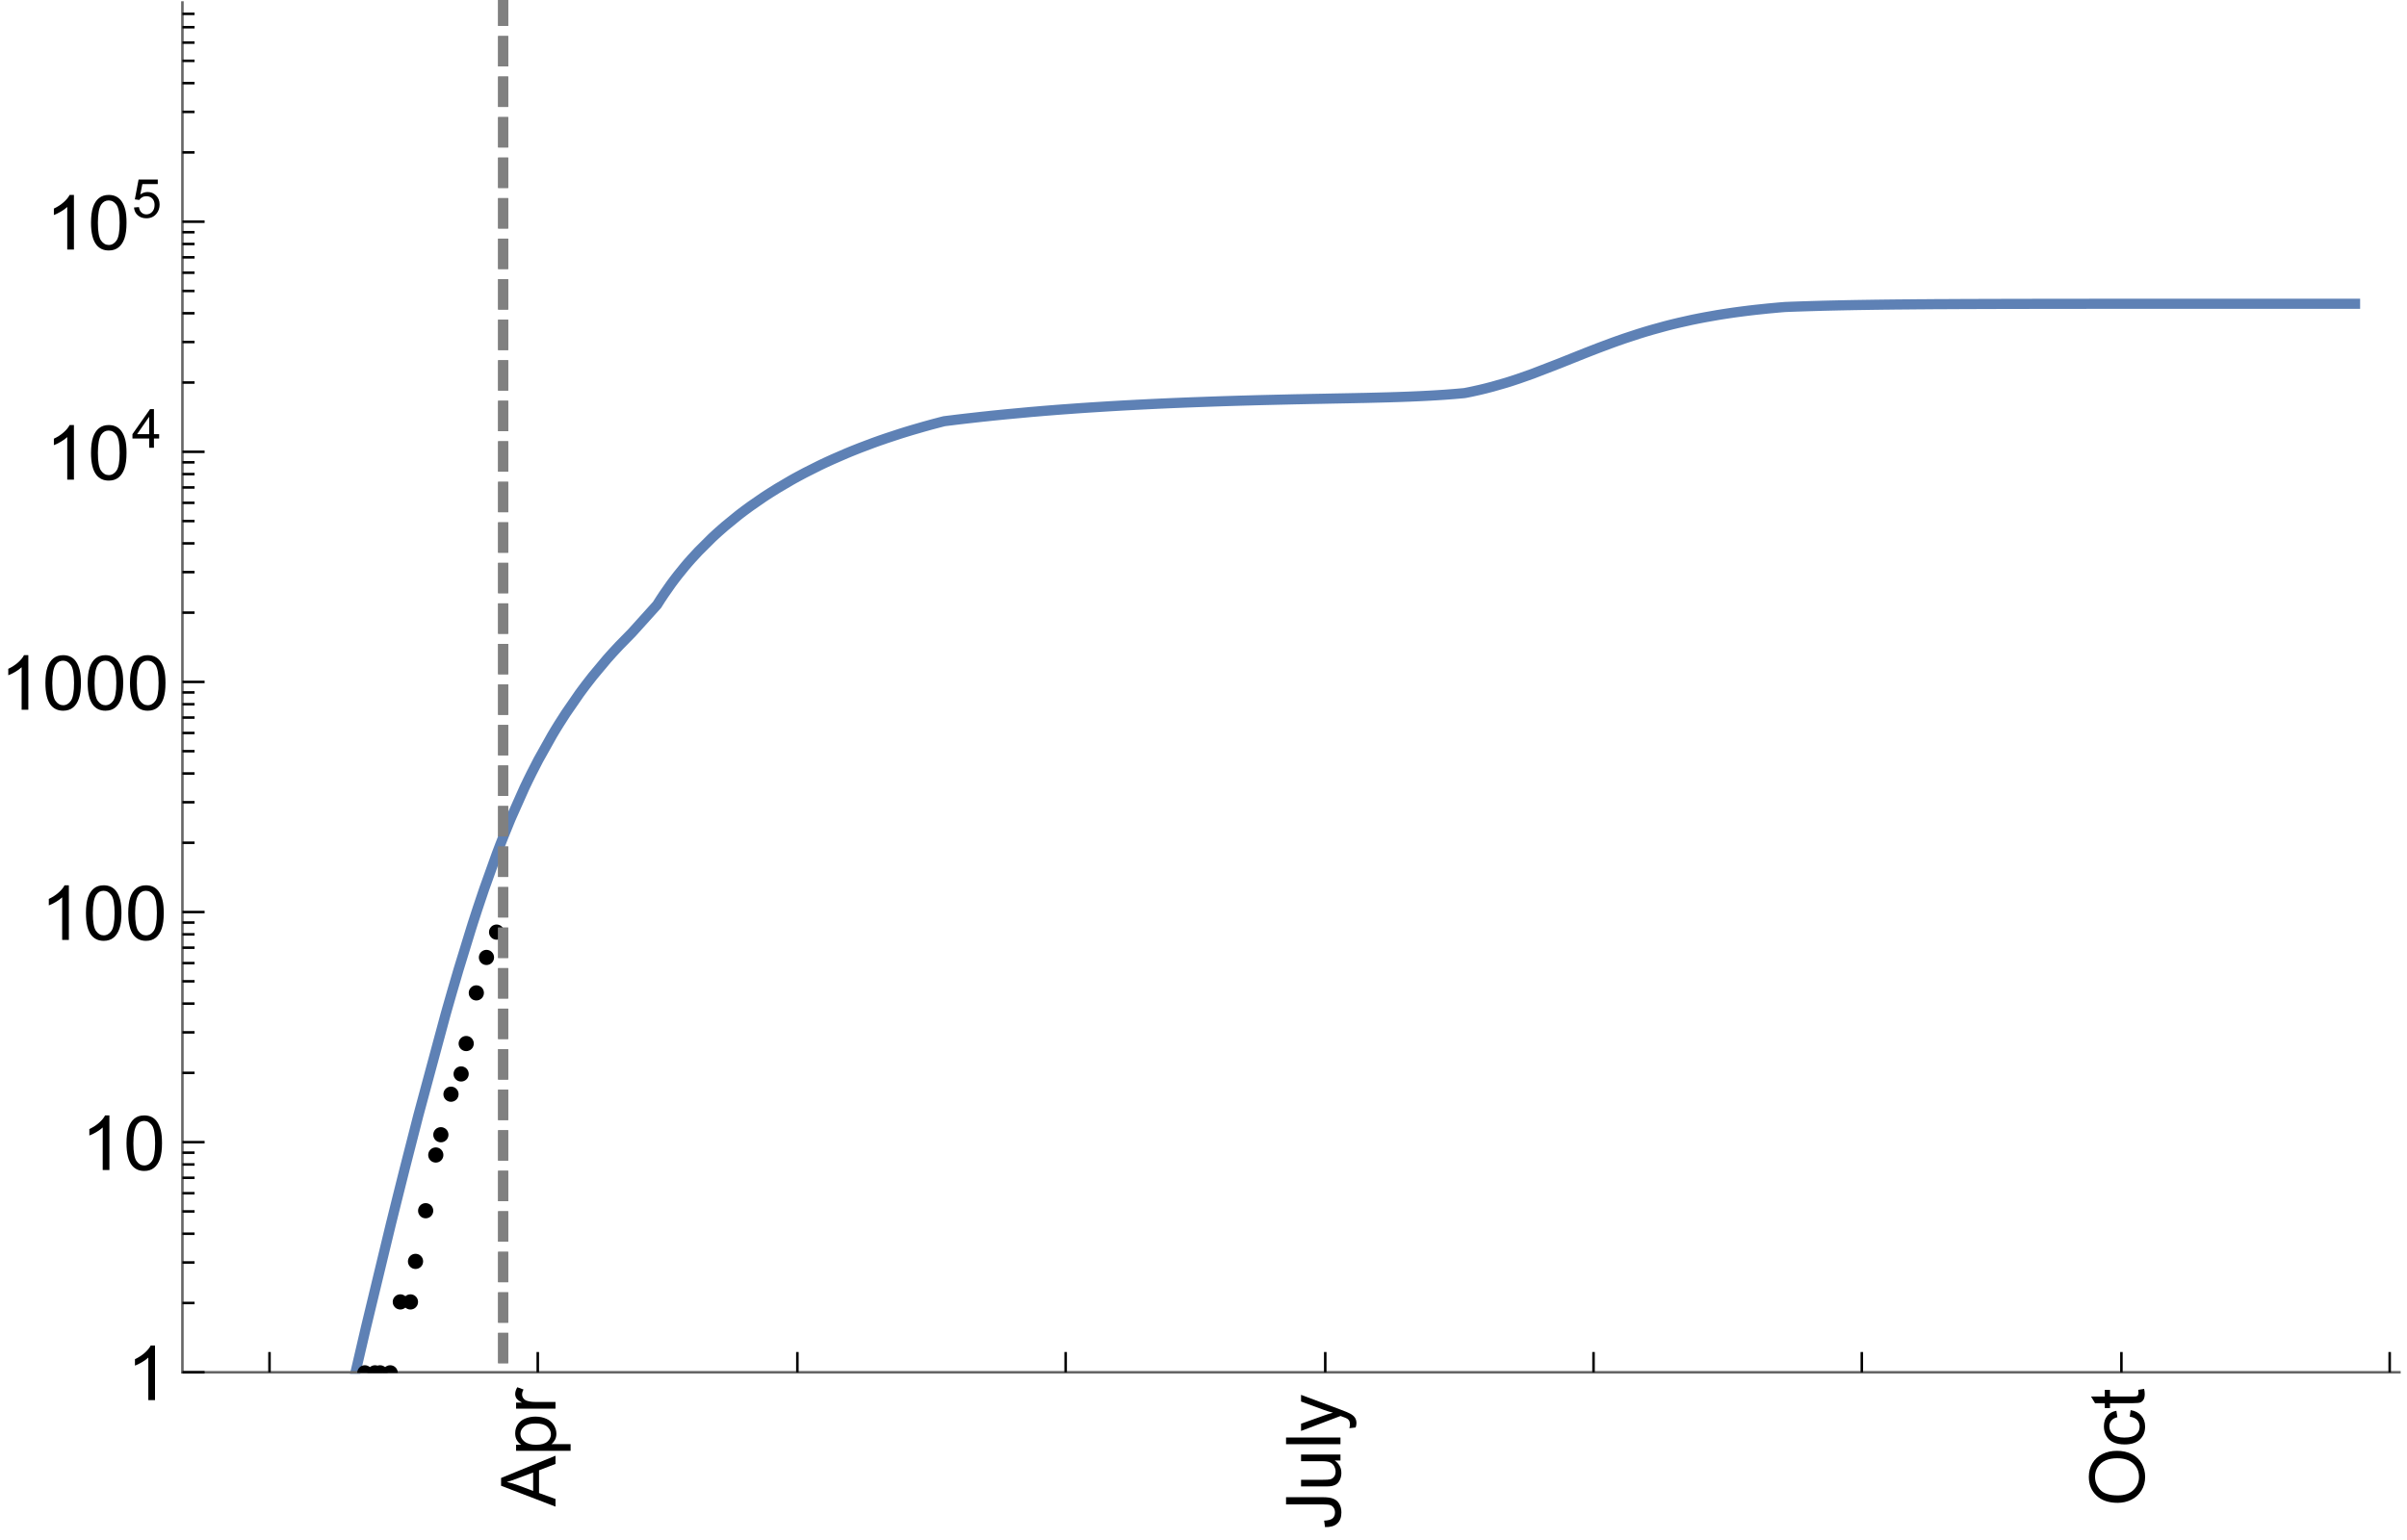 <?xml version="1.0" encoding="UTF-8"?>
<svg xmlns="http://www.w3.org/2000/svg" xmlns:xlink="http://www.w3.org/1999/xlink" width="475pt" height="304pt" viewBox="0 0 475 304" version="1.1">
<defs>
<g>
<symbol overflow="visible" id="glyph0-0">
<path style="stroke:none;" d=""/>
</symbol>
<symbol overflow="visible" id="glyph0-1">
<path style="stroke:none;" d="M 0 0.023 L -10.738 -4.102 L -10.738 -5.633 L 0 -10.027 L 0 -8.406 L -3.25 -7.156 L -3.25 -2.664 L 0 -1.488 Z M -4.41 -3.078 L -4.41 -6.715 L -7.383 -5.598 C -8.285 -5.254 -9.027 -5 -9.609 -4.836 C -8.922 -4.699 -8.238 -4.504 -7.559 -4.254 Z M -4.41 -3.078 "/>
</symbol>
<symbol overflow="visible" id="glyph0-2">
<path style="stroke:none;" d="M 2.98 -0.988 L -7.777 -0.988 L -7.777 -2.191 L -6.766 -2.191 C -7.164 -2.473 -7.461 -2.793 -7.656 -3.148 C -7.855 -3.504 -7.953 -3.938 -7.953 -4.445 C -7.953 -5.109 -7.781 -5.695 -7.441 -6.203 C -7.102 -6.711 -6.617 -7.094 -5.996 -7.352 C -5.371 -7.613 -4.691 -7.742 -3.949 -7.742 C -3.152 -7.742 -2.434 -7.598 -1.797 -7.312 C -1.16 -7.027 -0.672 -6.613 -0.332 -6.066 C 0.008 -5.523 0.176 -4.953 0.176 -4.352 C 0.176 -3.91 0.082 -3.516 -0.102 -3.168 C -0.289 -2.82 -0.523 -2.531 -0.805 -2.309 L 2.98 -2.309 Z M -3.844 -2.184 C -2.844 -2.184 -2.105 -2.387 -1.625 -2.789 C -1.148 -3.195 -0.906 -3.688 -0.906 -4.262 C -0.906 -4.848 -1.156 -5.352 -1.652 -5.77 C -2.148 -6.188 -2.914 -6.395 -3.953 -6.395 C -4.945 -6.395 -5.688 -6.191 -6.18 -5.781 C -6.676 -5.375 -6.922 -4.887 -6.922 -4.32 C -6.922 -3.758 -6.66 -3.262 -6.133 -2.832 C -5.609 -2.398 -4.848 -2.184 -3.844 -2.184 Z M -3.844 -2.184 "/>
</symbol>
<symbol overflow="visible" id="glyph0-3">
<path style="stroke:none;" d="M 0 -0.973 L -7.777 -0.973 L -7.777 -2.16 L -6.598 -2.16 C -7.148 -2.465 -7.516 -2.742 -7.691 -3 C -7.867 -3.258 -7.953 -3.539 -7.953 -3.844 C -7.953 -4.289 -7.812 -4.742 -7.531 -5.199 L -6.305 -4.746 C -6.496 -4.422 -6.594 -4.102 -6.594 -3.781 C -6.594 -3.492 -6.504 -3.234 -6.332 -3.004 C -6.16 -2.773 -5.918 -2.609 -5.609 -2.512 C -5.141 -2.367 -4.629 -2.293 -4.07 -2.293 L 0 -2.293 Z M 0 -0.973 "/>
</symbol>
<symbol overflow="visible" id="glyph0-4">
<path style="stroke:none;" d="M -3.047 -0.434 L -3.223 -1.715 C -2.402 -1.75 -1.84 -1.902 -1.539 -2.176 C -1.234 -2.449 -1.082 -2.828 -1.082 -3.312 C -1.082 -3.668 -1.164 -3.977 -1.328 -4.234 C -1.492 -4.492 -1.715 -4.672 -1.996 -4.77 C -2.277 -4.867 -2.723 -4.914 -3.34 -4.914 L -10.738 -4.914 L -10.738 -6.336 L -3.422 -6.336 C -2.523 -6.336 -1.824 -6.227 -1.332 -6.008 C -0.84 -5.793 -0.465 -5.449 -0.203 -4.977 C 0.055 -4.504 0.184 -3.953 0.184 -3.316 C 0.184 -2.375 -0.086 -1.652 -0.629 -1.152 C -1.172 -0.652 -1.977 -0.414 -3.047 -0.434 Z M -3.047 -0.434 "/>
</symbol>
<symbol overflow="visible" id="glyph0-5">
<path style="stroke:none;" d="M 0 -6.086 L -1.141 -6.086 C -0.262 -5.48 0.176 -4.656 0.176 -3.617 C 0.176 -3.16 0.09 -2.73 -0.086 -2.332 C -0.262 -1.934 -0.484 -1.641 -0.75 -1.445 C -1.016 -1.254 -1.344 -1.117 -1.727 -1.039 C -1.988 -0.984 -2.398 -0.961 -2.961 -0.961 L -7.777 -0.961 L -7.777 -2.277 L -3.465 -2.277 C -2.777 -2.277 -2.312 -2.305 -2.074 -2.359 C -1.727 -2.441 -1.453 -2.617 -1.258 -2.887 C -1.059 -3.156 -0.961 -3.484 -0.961 -3.883 C -0.961 -4.277 -1.062 -4.648 -1.262 -4.996 C -1.465 -5.344 -1.742 -5.586 -2.09 -5.73 C -2.441 -5.875 -2.945 -5.945 -3.609 -5.945 L -7.777 -5.949 L -7.777 -7.266 L 0 -7.266 Z M 0 -6.086 "/>
</symbol>
<symbol overflow="visible" id="glyph0-6">
<path style="stroke:none;" d="M 0 -0.961 L -10.738 -0.961 L -10.738 -2.277 L 0 -2.277 Z M 0 -0.961 "/>
</symbol>
<symbol overflow="visible" id="glyph0-7">
<path style="stroke:none;" d="M 2.996 -0.93 L 1.758 -0.785 C 1.836 -1.07 1.875 -1.324 1.875 -1.539 C 1.875 -1.832 1.828 -2.066 1.73 -2.242 C 1.633 -2.418 1.496 -2.562 1.32 -2.672 C 1.188 -2.758 0.859 -2.891 0.336 -3.078 C 0.262 -3.102 0.156 -3.141 0.016 -3.195 L -7.777 -0.242 L -7.777 -1.664 L -3.273 -3.281 C -2.703 -3.492 -2.102 -3.68 -1.473 -3.844 C -2.078 -3.996 -2.668 -4.176 -3.246 -4.387 L -7.777 -6.051 L -7.777 -7.367 L 0.133 -4.41 C 0.988 -4.094 1.574 -3.844 1.898 -3.668 C 2.332 -3.434 2.648 -3.168 2.852 -2.863 C 3.055 -2.562 3.156 -2.199 3.156 -1.781 C 3.156 -1.527 3.102 -1.242 2.996 -0.93 Z M 2.996 -0.93 "/>
</symbol>
<symbol overflow="visible" id="glyph0-8">
<path style="stroke:none;" d="M -5.23 -0.727 C -7.012 -0.727 -8.406 -1.203 -9.414 -2.16 C -10.422 -3.117 -10.93 -4.352 -10.93 -5.867 C -10.93 -6.859 -10.691 -7.75 -10.219 -8.547 C -9.742 -9.344 -9.082 -9.949 -8.234 -10.367 C -7.387 -10.785 -6.43 -10.992 -5.355 -10.992 C -4.266 -10.992 -3.289 -10.773 -2.43 -10.336 C -1.57 -9.895 -0.922 -9.273 -0.48 -8.469 C -0.039 -7.66 0.184 -6.793 0.184 -5.859 C 0.184 -4.848 -0.062 -3.945 -0.551 -3.148 C -1.039 -2.352 -1.703 -1.75 -2.547 -1.34 C -3.395 -0.93 -4.289 -0.727 -5.23 -0.727 Z M -5.207 -2.191 C -3.914 -2.191 -2.895 -2.539 -2.148 -3.234 C -1.406 -3.93 -1.031 -4.801 -1.031 -5.852 C -1.031 -6.922 -1.41 -7.801 -2.16 -8.492 C -2.914 -9.184 -3.98 -9.527 -5.359 -9.527 C -6.234 -9.527 -7 -9.383 -7.648 -9.086 C -8.301 -8.789 -8.809 -8.359 -9.168 -7.789 C -9.527 -7.219 -9.703 -6.582 -9.703 -5.875 C -9.703 -4.867 -9.359 -4.004 -8.668 -3.277 C -7.977 -2.551 -6.824 -2.191 -5.207 -2.191 Z M -5.207 -2.191 "/>
</symbol>
<symbol overflow="visible" id="glyph0-9">
<path style="stroke:none;" d="M -2.848 -6.062 L -2.68 -7.359 C -1.785 -7.219 -1.086 -6.855 -0.582 -6.273 C -0.078 -5.691 0.176 -4.973 0.176 -4.125 C 0.176 -3.059 -0.172 -2.203 -0.867 -1.555 C -1.562 -0.91 -2.562 -0.586 -3.859 -0.586 C -4.699 -0.586 -5.434 -0.727 -6.062 -1.004 C -6.695 -1.281 -7.168 -1.707 -7.48 -2.273 C -7.797 -2.844 -7.953 -3.461 -7.953 -4.133 C -7.953 -4.977 -7.742 -5.668 -7.312 -6.203 C -6.887 -6.742 -6.281 -7.086 -5.492 -7.234 L -5.297 -5.953 C -5.82 -5.832 -6.211 -5.617 -6.477 -5.305 C -6.738 -4.996 -6.871 -4.621 -6.871 -4.184 C -6.871 -3.52 -6.633 -2.98 -6.156 -2.562 C -5.68 -2.148 -4.926 -1.941 -3.898 -1.941 C -2.852 -1.941 -2.094 -2.141 -1.617 -2.543 C -1.145 -2.941 -0.906 -3.465 -0.906 -4.109 C -0.906 -4.625 -1.066 -5.059 -1.383 -5.406 C -1.699 -5.754 -2.191 -5.973 -2.848 -6.062 Z M -2.848 -6.062 "/>
</symbol>
<symbol overflow="visible" id="glyph0-10">
<path style="stroke:none;" d="M -1.18 -3.867 L -0.016 -4.059 C 0.062 -3.688 0.102 -3.355 0.102 -3.062 C 0.102 -2.582 0.027 -2.211 -0.125 -1.949 C -0.277 -1.684 -0.477 -1.5 -0.723 -1.391 C -0.969 -1.285 -1.488 -1.23 -2.277 -1.23 L -6.754 -1.23 L -6.754 -0.266 L -7.777 -0.266 L -7.777 -1.23 L -9.703 -1.23 L -10.496 -2.543 L -7.777 -2.543 L -7.777 -3.867 L -6.754 -3.867 L -6.754 -2.543 L -2.203 -2.543 C -1.828 -2.543 -1.586 -2.566 -1.48 -2.609 C -1.371 -2.656 -1.285 -2.734 -1.223 -2.84 C -1.16 -2.945 -1.129 -3.094 -1.129 -3.289 C -1.129 -3.434 -1.145 -3.629 -1.18 -3.867 Z M -1.18 -3.867 "/>
</symbol>
<symbol overflow="visible" id="glyph1-0">
<path style="stroke:none;" d=""/>
</symbol>
<symbol overflow="visible" id="glyph1-1">
<path style="stroke:none;" d="M 5.59 0 L 4.27 0 L 4.27 -8.402 C 3.953 -8.098 3.535 -7.797 3.02 -7.492 C 2.504 -7.191 2.043 -6.961 1.633 -6.812 L 1.633 -8.086 C 2.371 -8.434 3.016 -8.852 3.566 -9.344 C 4.117 -9.84 4.508 -10.316 4.738 -10.781 L 5.59 -10.781 Z M 5.59 0 "/>
</symbol>
<symbol overflow="visible" id="glyph1-2">
<path style="stroke:none;" d="M 0.621 -5.297 C 0.621 -6.566 0.754 -7.586 1.016 -8.359 C 1.277 -9.133 1.664 -9.73 2.18 -10.152 C 2.695 -10.57 3.344 -10.781 4.125 -10.781 C 4.699 -10.781 5.203 -10.664 5.641 -10.434 C 6.074 -10.203 6.434 -9.867 6.715 -9.43 C 7 -8.992 7.223 -8.461 7.383 -7.832 C 7.543 -7.207 7.625 -6.359 7.625 -5.297 C 7.625 -4.035 7.496 -3.02 7.234 -2.246 C 6.977 -1.473 6.59 -0.871 6.074 -0.449 C 5.559 -0.027 4.91 0.184 4.125 0.184 C 3.09 0.184 2.273 -0.188 1.684 -0.93 C 0.977 -1.824 0.621 -3.277 0.621 -5.297 Z M 1.977 -5.297 C 1.977 -3.531 2.184 -2.359 2.598 -1.777 C 3.008 -1.191 3.52 -0.902 4.125 -0.902 C 4.73 -0.902 5.238 -1.195 5.652 -1.781 C 6.062 -2.367 6.27 -3.539 6.27 -5.297 C 6.27 -7.062 6.062 -8.238 5.652 -8.82 C 5.238 -9.398 4.723 -9.691 4.109 -9.691 C 3.504 -9.691 3.02 -9.434 2.66 -8.922 C 2.203 -8.266 1.977 -7.059 1.977 -5.297 Z M 1.977 -5.297 "/>
</symbol>
<symbol overflow="visible" id="glyph2-0">
<path style="stroke:none;" d=""/>
</symbol>
<symbol overflow="visible" id="glyph2-1">
<path style="stroke:none;" d="M 3.441 0 L 3.441 -1.824 L 0.137 -1.824 L 0.137 -2.684 L 3.613 -7.625 L 4.379 -7.625 L 4.379 -2.684 L 5.406 -2.684 L 5.406 -1.824 L 4.379 -1.824 L 4.379 0 Z M 3.441 -2.684 L 3.441 -6.121 L 1.055 -2.684 Z M 3.441 -2.684 "/>
</symbol>
<symbol overflow="visible" id="glyph2-2">
<path style="stroke:none;" d="M 0.441 -1.996 L 1.426 -2.078 C 1.496 -1.602 1.668 -1.242 1.934 -1 C 2.199 -0.758 2.516 -0.641 2.891 -0.641 C 3.34 -0.641 3.723 -0.809 4.035 -1.148 C 4.348 -1.488 4.504 -1.941 4.504 -2.5 C 4.504 -3.035 4.352 -3.457 4.055 -3.766 C 3.754 -4.074 3.359 -4.227 2.875 -4.227 C 2.574 -4.227 2.301 -4.16 2.059 -4.023 C 1.816 -3.887 1.625 -3.707 1.488 -3.488 L 0.609 -3.605 L 1.348 -7.52 L 5.137 -7.52 L 5.137 -6.625 L 2.094 -6.625 L 1.684 -4.574 C 2.141 -4.895 2.621 -5.055 3.125 -5.055 C 3.789 -5.055 4.352 -4.824 4.809 -4.363 C 5.266 -3.902 5.496 -3.309 5.496 -2.586 C 5.496 -1.895 5.297 -1.297 4.895 -0.797 C 4.406 -0.18 3.738 0.129 2.891 0.129 C 2.199 0.129 1.633 -0.062 1.195 -0.453 C 0.754 -0.84 0.504 -1.355 0.441 -1.996 Z M 0.441 -1.996 "/>
</symbol>
</g>
<clipPath id="clip1">
  <path d="M 60 50 L 474 50 L 474 271.199 L 60 271.199 Z M 60 50 "/>
</clipPath>
<clipPath id="clip2">
  <path d="M 75 269 L 79 269 L 79 271 L 75 271 Z M 75 269 "/>
</clipPath>
<clipPath id="clip3">
  <path d="M 73 269 L 77 269 L 77 271 L 73 271 Z M 73 269 "/>
</clipPath>
<clipPath id="clip4">
  <path d="M 72 269 L 76 269 L 76 271 L 72 271 Z M 72 269 "/>
</clipPath>
<clipPath id="clip5">
  <path d="M 70 269 L 74 269 L 74 271 L 70 271 Z M 70 269 "/>
</clipPath>
<clipPath id="clip6">
  <path d="M 97 0 L 101 0 L 101 271 L 97 271 Z M 97 0 "/>
</clipPath>
</defs>
<g id="surface3308">
<g clip-path="url(#clip1)" clip-rule="nonzero">
<path style="fill:none;stroke-width:2;stroke-linecap:square;stroke-linejoin:miter;stroke:rgb(36.841%,50.677%,70.979%);stroke-opacity:1;stroke-miterlimit:3.25;" d="M 70.156 270.891 L 72.199 262.105 L 77.172 241.488 L 77.344 240.805 L 77.848 238.766 L 78.523 236.055 L 79.871 230.68 L 82.57 220.133 L 87.969 200.113 L 88.129 199.555 L 88.285 199 L 88.602 197.895 L 89.23 195.703 L 90.488 191.406 L 93.008 183.195 L 93.164 182.703 L 93.32 182.207 L 93.637 181.23 L 94.266 179.297 L 95.527 175.547 L 98.043 168.516 L 98.215 168.062 L 98.387 167.613 L 98.727 166.723 L 99.41 164.98 L 100.773 161.633 L 103.504 155.492 L 103.676 155.129 L 103.848 154.773 L 104.188 154.062 L 104.871 152.676 L 106.234 150.02 L 108.965 145.137 L 109.133 144.852 L 109.301 144.574 L 109.633 144.02 L 110.305 142.93 L 111.645 140.836 L 114.324 136.953 L 114.66 136.492 L 114.996 136.039 L 115.664 135.148 L 117.004 133.43 L 119.684 130.219 L 119.84 130.039 L 120.309 129.512 L 120.934 128.816 L 122.184 127.469 L 124.684 124.922 L 129.684 119.375 L 129.852 119.102 L 130.023 118.832 L 130.359 118.305 L 131.039 117.277 L 132.395 115.34 L 132.562 115.109 L 132.734 114.883 L 133.07 114.43 L 133.75 113.547 L 135.105 111.879 L 135.273 111.676 L 135.445 111.477 L 135.781 111.082 L 136.461 110.312 L 137.816 108.844 L 140.527 106.145 L 140.684 106 L 140.844 105.852 L 141.16 105.559 L 141.793 104.984 L 143.059 103.875 L 145.586 101.809 L 145.746 101.684 L 145.902 101.562 L 146.219 101.316 L 146.852 100.836 L 148.117 99.91 L 150.648 98.16 L 150.992 97.934 L 151.332 97.711 L 152.02 97.27 L 153.391 96.414 L 156.133 94.801 L 156.305 94.707 L 156.473 94.609 L 156.816 94.418 L 157.504 94.043 L 158.875 93.312 L 161.617 91.934 L 161.785 91.852 L 161.953 91.773 L 162.289 91.609 L 162.961 91.293 L 164.309 90.676 L 167 89.508 L 167.672 89.227 L 168.344 88.953 L 169.691 88.418 L 172.383 87.402 L 172.539 87.348 L 172.695 87.289 L 173.012 87.176 L 173.637 86.953 L 174.895 86.52 L 177.406 85.691 L 177.719 85.59 L 178.035 85.492 L 178.66 85.297 L 179.918 84.914 L 182.43 84.188 L 182.598 84.141 L 182.77 84.094 L 183.789 83.812 L 183.961 83.766 L 184.129 83.723 L 184.469 83.629 L 185.152 83.453 L 185.32 83.406 L 185.492 83.363 L 185.832 83.273 L 186 83.23 L 186.344 83.145 L 186.512 83.125 L 186.684 83.102 L 186.852 83.082 L 187.191 83.039 L 187.875 82.957 L 188.043 82.934 L 188.215 82.914 L 188.555 82.871 L 189.234 82.789 L 190.598 82.629 L 193.32 82.324 L 193.477 82.305 L 193.637 82.289 L 193.953 82.254 L 194.59 82.188 L 195.859 82.051 L 198.402 81.797 L 203.488 81.324 L 203.645 81.312 L 203.801 81.297 L 204.109 81.273 L 204.734 81.219 L 205.98 81.113 L 208.473 80.914 L 208.785 80.891 L 209.094 80.867 L 209.719 80.82 L 213.457 80.551 L 213.625 80.539 L 213.793 80.531 L 214.133 80.508 L 214.809 80.461 L 216.16 80.375 L 218.863 80.207 L 219.031 80.195 L 219.203 80.188 L 219.539 80.168 L 221.566 80.051 L 224.27 79.906 L 224.43 79.898 L 224.586 79.891 L 224.902 79.875 L 225.531 79.844 L 226.793 79.781 L 229.316 79.66 L 229.477 79.656 L 229.633 79.648 L 229.949 79.633 L 230.578 79.605 L 231.84 79.551 L 234.363 79.449 L 234.535 79.441 L 234.703 79.438 L 235.047 79.422 L 235.73 79.398 L 237.098 79.348 L 239.832 79.25 L 240.004 79.246 L 240.176 79.238 L 240.516 79.227 L 241.199 79.203 L 242.566 79.16 L 245.301 79.078 L 245.637 79.07 L 245.973 79.059 L 246.645 79.043 L 247.984 79.004 L 250.672 78.938 L 256.039 78.812 L 256.195 78.809 L 256.352 78.809 L 256.664 78.801 L 257.293 78.789 L 258.543 78.762 L 261.047 78.715 L 261.359 78.707 L 261.672 78.703 L 262.301 78.688 L 263.551 78.664 L 266.055 78.617 L 266.227 78.613 L 266.395 78.609 L 266.734 78.602 L 267.414 78.59 L 268.77 78.559 L 268.941 78.555 L 269.109 78.555 L 270.129 78.531 L 271.488 78.496 L 271.824 78.488 L 272.164 78.48 L 272.844 78.461 L 274.203 78.426 L 274.371 78.418 L 274.543 78.414 L 274.883 78.402 L 275.559 78.383 L 276.918 78.336 L 277.074 78.328 L 277.234 78.324 L 278.184 78.289 L 279.453 78.234 L 279.609 78.227 L 279.77 78.219 L 280.086 78.207 L 280.719 78.176 L 281.988 78.109 L 282.145 78.102 L 282.305 78.094 L 282.621 78.074 L 283.254 78.039 L 284.523 77.957 L 284.68 77.945 L 284.84 77.938 L 285.789 77.867 L 287.059 77.77 L 287.211 77.754 L 287.367 77.742 L 287.68 77.715 L 287.832 77.703 L 287.988 77.688 L 288.301 77.66 L 288.453 77.648 L 288.766 77.617 L 288.922 77.605 L 289.074 77.582 L 289.23 77.555 L 289.543 77.492 L 289.695 77.461 L 290.164 77.367 L 290.785 77.234 L 292.027 76.957 L 292.184 76.922 L 292.336 76.883 L 292.648 76.809 L 293.27 76.656 L 294.512 76.332 L 296.996 75.621 L 297.332 75.52 L 297.672 75.414 L 298.344 75.199 L 299.691 74.754 L 302.391 73.801 L 307.781 71.719 L 307.938 71.656 L 308.098 71.594 L 308.41 71.465 L 309.039 71.215 L 310.297 70.711 L 312.812 69.707 L 312.973 69.645 L 313.129 69.582 L 313.441 69.461 L 314.07 69.215 L 315.328 68.727 L 317.844 67.785 L 318.188 67.66 L 318.527 67.535 L 319.207 67.293 L 320.574 66.816 L 323.301 65.918 L 323.469 65.863 L 323.641 65.812 L 323.98 65.707 L 324.664 65.496 L 326.027 65.094 L 328.754 64.344 L 328.914 64.305 L 329.074 64.262 L 329.391 64.18 L 330.027 64.02 L 331.301 63.715 L 333.848 63.145 L 334.008 63.113 L 334.164 63.078 L 334.484 63.016 L 335.121 62.887 L 336.395 62.641 L 338.941 62.191 L 339.098 62.164 L 339.254 62.141 L 339.566 62.09 L 340.188 61.992 L 341.438 61.801 L 341.594 61.781 L 342.062 61.711 L 342.688 61.625 L 343.934 61.461 L 345.184 61.305 L 346.43 61.16 L 348.926 60.898 L 349.098 60.883 L 349.266 60.867 L 349.605 60.836 L 350.281 60.773 L 350.449 60.758 L 350.621 60.742 L 350.957 60.711 L 351.637 60.652 L 351.805 60.641 L 351.973 60.625 L 352.145 60.613 L 352.312 60.602 L 352.48 60.594 L 352.652 60.586 L 352.988 60.574 L 353.16 60.566 L 353.328 60.559 L 353.668 60.547 L 354.344 60.523 L 354.512 60.516 L 354.684 60.512 L 355.02 60.5 L 355.699 60.477 L 357.051 60.434 L 359.762 60.355 L 360.074 60.348 L 361.023 60.324 L 362.289 60.297 L 362.445 60.293 L 362.605 60.289 L 362.918 60.281 L 363.551 60.27 L 364.816 60.242 L 364.973 60.238 L 365.133 60.238 L 365.445 60.23 L 366.078 60.219 L 367.344 60.199 L 369.871 60.16 L 370.043 60.156 L 370.211 60.156 L 370.555 60.152 L 371.238 60.141 L 372.609 60.125 L 372.781 60.125 L 372.953 60.121 L 373.293 60.117 L 373.98 60.109 L 375.348 60.098 L 375.52 60.094 L 375.691 60.094 L 376.035 60.09 L 376.719 60.086 L 378.086 60.074 L 378.258 60.07 L 378.43 60.07 L 378.773 60.066 L 379.457 60.062 L 380.828 60.055 L 380.996 60.051 L 381.164 60.051 L 381.5 60.047 L 383.516 60.035 L 384.188 60.035 L 386.203 60.023 L 386.539 60.023 L 386.879 60.02 L 387.551 60.02 L 388.895 60.012 L 389.566 60.012 L 390.238 60.008 L 391.582 60.004 L 391.898 60.004 L 392.211 60 L 392.836 60 L 394.09 59.996 L 394.719 59.996 L 395.344 59.992 L 396.602 59.992 L 396.758 59.988 L 397.855 59.988 L 399.109 59.984 L 400.363 59.984 L 401.617 59.98 L 402.977 59.98 L 404.336 59.977 L 407.227 59.977 L 407.398 59.973 L 411.137 59.973 L 412.496 59.969 L 418.844 59.969 L 420.113 59.965 L 444.676 59.965 L 445.938 59.961 L 464.75 59.961 "/>
</g>
<path style="fill:none;stroke-width:0.5;stroke-linecap:square;stroke-linejoin:miter;stroke:rgb(39.999%,39.999%,39.999%);stroke-opacity:1;stroke-miterlimit:3.25;" d="M 473.5 270.891 L 36 270.891 "/>
<path style="fill:none;stroke-width:0.5;stroke-linecap:square;stroke-linejoin:miter;stroke:rgb(39.999%,39.999%,39.999%);stroke-opacity:1;stroke-miterlimit:3.25;" d="M 36 270.891 L 36 0.5 "/>
<path style="fill:none;stroke-width:0.5;stroke-linecap:butt;stroke-linejoin:miter;stroke:rgb(0%,0%,0%);stroke-opacity:1;stroke-miterlimit:3.25;" d="M 53.184 270.891 L 53.184 266.891 "/>
<path style="fill:none;stroke-width:0.5;stroke-linecap:butt;stroke-linejoin:miter;stroke:rgb(0%,0%,0%);stroke-opacity:1;stroke-miterlimit:3.25;" d="M 106.125 270.891 L 106.125 266.891 "/>
<g style="fill:rgb(0%,0%,0%);fill-opacity:1;">
  <use xlink:href="#glyph0-1" x="109.623" y="297.39"/>
  <use xlink:href="#glyph0-2" x="109.623" y="287.385"/>
  <use xlink:href="#glyph0-3" x="109.623" y="279.042"/>
</g>
<path style="fill:none;stroke-width:0.5;stroke-linecap:butt;stroke-linejoin:miter;stroke:rgb(0%,0%,0%);stroke-opacity:1;stroke-miterlimit:3.25;" d="M 157.355 270.891 L 157.355 266.891 "/>
<path style="fill:none;stroke-width:0.5;stroke-linecap:butt;stroke-linejoin:miter;stroke:rgb(0%,0%,0%);stroke-opacity:1;stroke-miterlimit:3.25;" d="M 210.297 270.891 L 210.297 266.891 "/>
<path style="fill:none;stroke-width:0.5;stroke-linecap:butt;stroke-linejoin:miter;stroke:rgb(0%,0%,0%);stroke-opacity:1;stroke-miterlimit:3.25;" d="M 261.527 270.891 L 261.527 266.891 "/>
<g style="fill:rgb(0%,0%,0%);fill-opacity:1;">
  <use xlink:href="#glyph0-4" x="264.528" y="301.89"/>
  <use xlink:href="#glyph0-5" x="264.528" y="294.39"/>
  <use xlink:href="#glyph0-6" x="264.528" y="286.047"/>
  <use xlink:href="#glyph0-7" x="264.528" y="282.714"/>
</g>
<path style="fill:none;stroke-width:0.5;stroke-linecap:butt;stroke-linejoin:miter;stroke:rgb(0%,0%,0%);stroke-opacity:1;stroke-miterlimit:3.25;" d="M 314.469 270.891 L 314.469 266.891 "/>
<path style="fill:none;stroke-width:0.5;stroke-linecap:butt;stroke-linejoin:miter;stroke:rgb(0%,0%,0%);stroke-opacity:1;stroke-miterlimit:3.25;" d="M 367.41 270.891 L 367.41 266.891 "/>
<path style="fill:none;stroke-width:0.5;stroke-linecap:butt;stroke-linejoin:miter;stroke:rgb(0%,0%,0%);stroke-opacity:1;stroke-miterlimit:3.25;" d="M 418.641 270.891 L 418.641 266.891 "/>
<g style="fill:rgb(0%,0%,0%);fill-opacity:1;">
  <use xlink:href="#glyph0-8" x="423.141" y="297.39"/>
  <use xlink:href="#glyph0-9" x="423.141" y="285.722"/>
  <use xlink:href="#glyph0-10" x="423.141" y="278.222"/>
</g>
<path style="fill:none;stroke-width:0.5;stroke-linecap:butt;stroke-linejoin:miter;stroke:rgb(0%,0%,0%);stroke-opacity:1;stroke-miterlimit:3.25;" d="M 471.582 270.891 L 471.582 266.891 "/>
<path style="fill:none;stroke-width:0.5;stroke-linecap:butt;stroke-linejoin:miter;stroke:rgb(0%,0%,0%);stroke-opacity:1;stroke-miterlimit:3.25;" d="M 36 270.891 L 40.375 270.891 "/>
<g style="fill:rgb(0%,0%,0%);fill-opacity:1;">
  <use xlink:href="#glyph1-1" x="25" y="276.39"/>
</g>
<path style="fill:none;stroke-width:0.5;stroke-linecap:butt;stroke-linejoin:miter;stroke:rgb(0%,0%,0%);stroke-opacity:1;stroke-miterlimit:3.25;" d="M 36 225.465 L 40.375 225.465 "/>
<g style="fill:rgb(0%,0%,0%);fill-opacity:1;">
  <use xlink:href="#glyph1-1" x="16" y="230.964"/>
  <use xlink:href="#glyph1-2" x="24.343" y="230.964"/>
</g>
<path style="fill:none;stroke-width:0.5;stroke-linecap:butt;stroke-linejoin:miter;stroke:rgb(0%,0%,0%);stroke-opacity:1;stroke-miterlimit:3.25;" d="M 36 180.039 L 40.375 180.039 "/>
<g style="fill:rgb(0%,0%,0%);fill-opacity:1;">
  <use xlink:href="#glyph1-1" x="8" y="185.538"/>
  <use xlink:href="#glyph1-2" x="16.343" y="185.538"/>
  <use xlink:href="#glyph1-2" x="24.686" y="185.538"/>
</g>
<path style="fill:none;stroke-width:0.5;stroke-linecap:butt;stroke-linejoin:miter;stroke:rgb(0%,0%,0%);stroke-opacity:1;stroke-miterlimit:3.25;" d="M 36 134.613 L 40.375 134.613 "/>
<g style="fill:rgb(0%,0%,0%);fill-opacity:1;">
  <use xlink:href="#glyph1-1" x="0" y="140.112"/>
  <use xlink:href="#glyph1-2" x="8.343" y="140.112"/>
  <use xlink:href="#glyph1-2" x="16.686" y="140.112"/>
  <use xlink:href="#glyph1-2" x="25.028" y="140.112"/>
</g>
<path style="fill:none;stroke-width:0.5;stroke-linecap:butt;stroke-linejoin:miter;stroke:rgb(0%,0%,0%);stroke-opacity:1;stroke-miterlimit:3.25;" d="M 36 89.188 L 40.375 89.188 "/>
<g style="fill:rgb(0%,0%,0%);fill-opacity:1;">
  <use xlink:href="#glyph1-1" x="9" y="94.686"/>
  <use xlink:href="#glyph1-2" x="17.343" y="94.686"/>
</g>
<g style="fill:rgb(0%,0%,0%);fill-opacity:1;">
  <use xlink:href="#glyph2-1" x="26" y="88.386"/>
</g>
<path style="fill:none;stroke-width:0.5;stroke-linecap:butt;stroke-linejoin:miter;stroke:rgb(0%,0%,0%);stroke-opacity:1;stroke-miterlimit:3.25;" d="M 36 43.762 L 40.375 43.762 "/>
<g style="fill:rgb(0%,0%,0%);fill-opacity:1;">
  <use xlink:href="#glyph1-1" x="9" y="49.26"/>
  <use xlink:href="#glyph1-2" x="17.343" y="49.26"/>
</g>
<g style="fill:rgb(0%,0%,0%);fill-opacity:1;">
  <use xlink:href="#glyph2-2" x="26" y="42.96"/>
</g>
<path style="fill:none;stroke-width:0.5;stroke-linecap:butt;stroke-linejoin:miter;stroke:rgb(0%,0%,0%);stroke-opacity:1;stroke-miterlimit:3.25;" d="M 36 257.215 L 38.398 257.215 "/>
<path style="fill:none;stroke-width:0.5;stroke-linecap:butt;stroke-linejoin:miter;stroke:rgb(0%,0%,0%);stroke-opacity:1;stroke-miterlimit:3.25;" d="M 36 249.215 L 38.398 249.215 "/>
<path style="fill:none;stroke-width:0.5;stroke-linecap:butt;stroke-linejoin:miter;stroke:rgb(0%,0%,0%);stroke-opacity:1;stroke-miterlimit:3.25;" d="M 36 243.539 L 38.398 243.539 "/>
<path style="fill:none;stroke-width:0.5;stroke-linecap:butt;stroke-linejoin:miter;stroke:rgb(0%,0%,0%);stroke-opacity:1;stroke-miterlimit:3.25;" d="M 36 239.137 L 38.398 239.137 "/>
<path style="fill:none;stroke-width:0.5;stroke-linecap:butt;stroke-linejoin:miter;stroke:rgb(0%,0%,0%);stroke-opacity:1;stroke-miterlimit:3.25;" d="M 36 235.543 L 38.398 235.543 "/>
<path style="fill:none;stroke-width:0.5;stroke-linecap:butt;stroke-linejoin:miter;stroke:rgb(0%,0%,0%);stroke-opacity:1;stroke-miterlimit:3.25;" d="M 36 232.5 L 38.398 232.5 "/>
<path style="fill:none;stroke-width:0.5;stroke-linecap:butt;stroke-linejoin:miter;stroke:rgb(0%,0%,0%);stroke-opacity:1;stroke-miterlimit:3.25;" d="M 36 229.867 L 38.398 229.867 "/>
<path style="fill:none;stroke-width:0.5;stroke-linecap:butt;stroke-linejoin:miter;stroke:rgb(0%,0%,0%);stroke-opacity:1;stroke-miterlimit:3.25;" d="M 36 227.543 L 38.398 227.543 "/>
<path style="fill:none;stroke-width:0.5;stroke-linecap:butt;stroke-linejoin:miter;stroke:rgb(0%,0%,0%);stroke-opacity:1;stroke-miterlimit:3.25;" d="M 36 211.789 L 38.398 211.789 "/>
<path style="fill:none;stroke-width:0.5;stroke-linecap:butt;stroke-linejoin:miter;stroke:rgb(0%,0%,0%);stroke-opacity:1;stroke-miterlimit:3.25;" d="M 36 203.789 L 38.398 203.789 "/>
<path style="fill:none;stroke-width:0.5;stroke-linecap:butt;stroke-linejoin:miter;stroke:rgb(0%,0%,0%);stroke-opacity:1;stroke-miterlimit:3.25;" d="M 36 198.113 L 38.398 198.113 "/>
<path style="fill:none;stroke-width:0.5;stroke-linecap:butt;stroke-linejoin:miter;stroke:rgb(0%,0%,0%);stroke-opacity:1;stroke-miterlimit:3.25;" d="M 36 193.711 L 38.398 193.711 "/>
<path style="fill:none;stroke-width:0.5;stroke-linecap:butt;stroke-linejoin:miter;stroke:rgb(0%,0%,0%);stroke-opacity:1;stroke-miterlimit:3.25;" d="M 36 190.117 L 38.398 190.117 "/>
<path style="fill:none;stroke-width:0.5;stroke-linecap:butt;stroke-linejoin:miter;stroke:rgb(0%,0%,0%);stroke-opacity:1;stroke-miterlimit:3.25;" d="M 36 187.074 L 38.398 187.074 "/>
<path style="fill:none;stroke-width:0.5;stroke-linecap:butt;stroke-linejoin:miter;stroke:rgb(0%,0%,0%);stroke-opacity:1;stroke-miterlimit:3.25;" d="M 36 184.441 L 38.398 184.441 "/>
<path style="fill:none;stroke-width:0.5;stroke-linecap:butt;stroke-linejoin:miter;stroke:rgb(0%,0%,0%);stroke-opacity:1;stroke-miterlimit:3.25;" d="M 36 182.117 L 38.398 182.117 "/>
<path style="fill:none;stroke-width:0.5;stroke-linecap:butt;stroke-linejoin:miter;stroke:rgb(0%,0%,0%);stroke-opacity:1;stroke-miterlimit:3.25;" d="M 36 166.363 L 38.398 166.363 "/>
<path style="fill:none;stroke-width:0.5;stroke-linecap:butt;stroke-linejoin:miter;stroke:rgb(0%,0%,0%);stroke-opacity:1;stroke-miterlimit:3.25;" d="M 36 158.363 L 38.398 158.363 "/>
<path style="fill:none;stroke-width:0.5;stroke-linecap:butt;stroke-linejoin:miter;stroke:rgb(0%,0%,0%);stroke-opacity:1;stroke-miterlimit:3.25;" d="M 36 152.688 L 38.398 152.688 "/>
<path style="fill:none;stroke-width:0.5;stroke-linecap:butt;stroke-linejoin:miter;stroke:rgb(0%,0%,0%);stroke-opacity:1;stroke-miterlimit:3.25;" d="M 36 148.285 L 38.398 148.285 "/>
<path style="fill:none;stroke-width:0.5;stroke-linecap:butt;stroke-linejoin:miter;stroke:rgb(0%,0%,0%);stroke-opacity:1;stroke-miterlimit:3.25;" d="M 36 144.691 L 38.398 144.691 "/>
<path style="fill:none;stroke-width:0.5;stroke-linecap:butt;stroke-linejoin:miter;stroke:rgb(0%,0%,0%);stroke-opacity:1;stroke-miterlimit:3.25;" d="M 36 141.648 L 38.398 141.648 "/>
<path style="fill:none;stroke-width:0.5;stroke-linecap:butt;stroke-linejoin:miter;stroke:rgb(0%,0%,0%);stroke-opacity:1;stroke-miterlimit:3.25;" d="M 36 139.016 L 38.398 139.016 "/>
<path style="fill:none;stroke-width:0.5;stroke-linecap:butt;stroke-linejoin:miter;stroke:rgb(0%,0%,0%);stroke-opacity:1;stroke-miterlimit:3.25;" d="M 36 136.691 L 38.398 136.691 "/>
<path style="fill:none;stroke-width:0.5;stroke-linecap:butt;stroke-linejoin:miter;stroke:rgb(0%,0%,0%);stroke-opacity:1;stroke-miterlimit:3.25;" d="M 36 120.938 L 38.398 120.938 "/>
<path style="fill:none;stroke-width:0.5;stroke-linecap:butt;stroke-linejoin:miter;stroke:rgb(0%,0%,0%);stroke-opacity:1;stroke-miterlimit:3.25;" d="M 36 112.938 L 38.398 112.938 "/>
<path style="fill:none;stroke-width:0.5;stroke-linecap:butt;stroke-linejoin:miter;stroke:rgb(0%,0%,0%);stroke-opacity:1;stroke-miterlimit:3.25;" d="M 36 107.262 L 38.398 107.262 "/>
<path style="fill:none;stroke-width:0.5;stroke-linecap:butt;stroke-linejoin:miter;stroke:rgb(0%,0%,0%);stroke-opacity:1;stroke-miterlimit:3.25;" d="M 36 102.859 L 38.398 102.859 "/>
<path style="fill:none;stroke-width:0.5;stroke-linecap:butt;stroke-linejoin:miter;stroke:rgb(0%,0%,0%);stroke-opacity:1;stroke-miterlimit:3.25;" d="M 36 99.262 L 38.398 99.262 "/>
<path style="fill:none;stroke-width:0.5;stroke-linecap:butt;stroke-linejoin:miter;stroke:rgb(0%,0%,0%);stroke-opacity:1;stroke-miterlimit:3.25;" d="M 36 96.223 L 38.398 96.223 "/>
<path style="fill:none;stroke-width:0.5;stroke-linecap:butt;stroke-linejoin:miter;stroke:rgb(0%,0%,0%);stroke-opacity:1;stroke-miterlimit:3.25;" d="M 36 93.59 L 38.398 93.59 "/>
<path style="fill:none;stroke-width:0.5;stroke-linecap:butt;stroke-linejoin:miter;stroke:rgb(0%,0%,0%);stroke-opacity:1;stroke-miterlimit:3.25;" d="M 36 91.266 L 38.398 91.266 "/>
<path style="fill:none;stroke-width:0.5;stroke-linecap:butt;stroke-linejoin:miter;stroke:rgb(0%,0%,0%);stroke-opacity:1;stroke-miterlimit:3.25;" d="M 36 75.512 L 38.398 75.512 "/>
<path style="fill:none;stroke-width:0.5;stroke-linecap:butt;stroke-linejoin:miter;stroke:rgb(0%,0%,0%);stroke-opacity:1;stroke-miterlimit:3.25;" d="M 36 67.512 L 38.398 67.512 "/>
<path style="fill:none;stroke-width:0.5;stroke-linecap:butt;stroke-linejoin:miter;stroke:rgb(0%,0%,0%);stroke-opacity:1;stroke-miterlimit:3.25;" d="M 36 61.836 L 38.398 61.836 "/>
<path style="fill:none;stroke-width:0.5;stroke-linecap:butt;stroke-linejoin:miter;stroke:rgb(0%,0%,0%);stroke-opacity:1;stroke-miterlimit:3.25;" d="M 36 57.434 L 38.398 57.434 "/>
<path style="fill:none;stroke-width:0.5;stroke-linecap:butt;stroke-linejoin:miter;stroke:rgb(0%,0%,0%);stroke-opacity:1;stroke-miterlimit:3.25;" d="M 36 53.836 L 38.398 53.836 "/>
<path style="fill:none;stroke-width:0.5;stroke-linecap:butt;stroke-linejoin:miter;stroke:rgb(0%,0%,0%);stroke-opacity:1;stroke-miterlimit:3.25;" d="M 36 50.797 L 38.398 50.797 "/>
<path style="fill:none;stroke-width:0.5;stroke-linecap:butt;stroke-linejoin:miter;stroke:rgb(0%,0%,0%);stroke-opacity:1;stroke-miterlimit:3.25;" d="M 36 48.164 L 38.398 48.164 "/>
<path style="fill:none;stroke-width:0.5;stroke-linecap:butt;stroke-linejoin:miter;stroke:rgb(0%,0%,0%);stroke-opacity:1;stroke-miterlimit:3.25;" d="M 36 45.84 L 38.398 45.84 "/>
<path style="fill:none;stroke-width:0.5;stroke-linecap:butt;stroke-linejoin:miter;stroke:rgb(0%,0%,0%);stroke-opacity:1;stroke-miterlimit:3.25;" d="M 36 30.086 L 38.398 30.086 "/>
<path style="fill:none;stroke-width:0.5;stroke-linecap:butt;stroke-linejoin:miter;stroke:rgb(0%,0%,0%);stroke-opacity:1;stroke-miterlimit:3.25;" d="M 36 22.086 L 38.398 22.086 "/>
<path style="fill:none;stroke-width:0.5;stroke-linecap:butt;stroke-linejoin:miter;stroke:rgb(0%,0%,0%);stroke-opacity:1;stroke-miterlimit:3.25;" d="M 36 16.41 L 38.398 16.41 "/>
<path style="fill:none;stroke-width:0.5;stroke-linecap:butt;stroke-linejoin:miter;stroke:rgb(0%,0%,0%);stroke-opacity:1;stroke-miterlimit:3.25;" d="M 36 12.008 L 38.398 12.008 "/>
<path style="fill:none;stroke-width:0.5;stroke-linecap:butt;stroke-linejoin:miter;stroke:rgb(0%,0%,0%);stroke-opacity:1;stroke-miterlimit:3.25;" d="M 36 8.41 L 38.398 8.41 "/>
<path style="fill:none;stroke-width:0.5;stroke-linecap:butt;stroke-linejoin:miter;stroke:rgb(0%,0%,0%);stroke-opacity:1;stroke-miterlimit:3.25;" d="M 36 5.371 L 38.398 5.371 "/>
<path style="fill:none;stroke-width:0.5;stroke-linecap:butt;stroke-linejoin:miter;stroke:rgb(0%,0%,0%);stroke-opacity:1;stroke-miterlimit:3.25;" d="M 36 2.734 L 38.398 2.734 "/>
<path style=" stroke:none;fill-rule:evenodd;fill:rgb(0%,0%,0%);fill-opacity:1;" d="M 99.5 184 C 99.5 183.602 99.344 183.219 99.062 182.938 C 98.781 182.656 98.398 182.5 98 182.5 C 97.602 182.5 97.219 182.656 96.938 182.938 C 96.656 183.219 96.5 183.602 96.5 184 C 96.5 184.398 96.656 184.781 96.938 185.062 C 97.219 185.344 97.602 185.5 98 185.5 C 98.398 185.5 98.781 185.344 99.062 185.062 C 99.344 184.781 99.5 184.398 99.5 184 Z M 99.5 184 "/>
<path style=" stroke:none;fill-rule:evenodd;fill:rgb(0%,0%,0%);fill-opacity:1;" d="M 97.5 189 C 97.5 188.602 97.344 188.219 97.062 187.938 C 96.781 187.656 96.398 187.5 96 187.5 C 95.602 187.5 95.219 187.656 94.938 187.938 C 94.656 188.219 94.5 188.602 94.5 189 C 94.5 189.398 94.656 189.781 94.938 190.062 C 95.219 190.344 95.602 190.5 96 190.5 C 96.398 190.5 96.781 190.344 97.062 190.062 C 97.344 189.781 97.5 189.398 97.5 189 Z M 97.5 189 "/>
<path style=" stroke:none;fill-rule:evenodd;fill:rgb(0%,0%,0%);fill-opacity:1;" d="M 95.5 196 C 95.5 195.602 95.344 195.219 95.062 194.938 C 94.781 194.656 94.398 194.5 94 194.5 C 93.602 194.5 93.219 194.656 92.938 194.938 C 92.656 195.219 92.5 195.602 92.5 196 C 92.5 196.398 92.656 196.781 92.938 197.062 C 93.219 197.344 93.602 197.5 94 197.5 C 94.398 197.5 94.781 197.344 95.062 197.062 C 95.344 196.781 95.5 196.398 95.5 196 Z M 95.5 196 "/>
<path style=" stroke:none;fill-rule:evenodd;fill:rgb(0%,0%,0%);fill-opacity:1;" d="M 93.5 206 C 93.5 205.602 93.344 205.219 93.062 204.938 C 92.781 204.656 92.398 204.5 92 204.5 C 91.602 204.5 91.219 204.656 90.938 204.938 C 90.656 205.219 90.5 205.602 90.5 206 C 90.5 206.398 90.656 206.781 90.938 207.062 C 91.219 207.344 91.602 207.5 92 207.5 C 92.398 207.5 92.781 207.344 93.062 207.062 C 93.344 206.781 93.5 206.398 93.5 206 Z M 93.5 206 "/>
<path style=" stroke:none;fill-rule:evenodd;fill:rgb(0%,0%,0%);fill-opacity:1;" d="M 92.5 212 C 92.5 211.602 92.344 211.219 92.062 210.938 C 91.781 210.656 91.398 210.5 91 210.5 C 90.602 210.5 90.219 210.656 89.938 210.938 C 89.656 211.219 89.5 211.602 89.5 212 C 89.5 212.398 89.656 212.781 89.938 213.062 C 90.219 213.344 90.602 213.5 91 213.5 C 91.398 213.5 91.781 213.344 92.062 213.062 C 92.344 212.781 92.5 212.398 92.5 212 Z M 92.5 212 "/>
<path style=" stroke:none;fill-rule:evenodd;fill:rgb(0%,0%,0%);fill-opacity:1;" d="M 90.5 216 C 90.5 215.602 90.344 215.219 90.062 214.938 C 89.781 214.656 89.398 214.5 89 214.5 C 88.602 214.5 88.219 214.656 87.938 214.938 C 87.656 215.219 87.5 215.602 87.5 216 C 87.5 216.398 87.656 216.781 87.938 217.062 C 88.219 217.344 88.602 217.5 89 217.5 C 89.398 217.5 89.781 217.344 90.062 217.062 C 90.344 216.781 90.5 216.398 90.5 216 Z M 90.5 216 "/>
<path style=" stroke:none;fill-rule:evenodd;fill:rgb(0%,0%,0%);fill-opacity:1;" d="M 88.5 224 C 88.5 223.602 88.344 223.219 88.062 222.938 C 87.781 222.656 87.398 222.5 87 222.5 C 86.602 222.5 86.219 222.656 85.938 222.938 C 85.656 223.219 85.5 223.602 85.5 224 C 85.5 224.398 85.656 224.781 85.938 225.062 C 86.219 225.344 86.602 225.5 87 225.5 C 87.398 225.5 87.781 225.344 88.062 225.062 C 88.344 224.781 88.5 224.398 88.5 224 Z M 88.5 224 "/>
<path style=" stroke:none;fill-rule:evenodd;fill:rgb(0%,0%,0%);fill-opacity:1;" d="M 87.5 228 C 87.5 227.602 87.344 227.219 87.062 226.938 C 86.781 226.656 86.398 226.5 86 226.5 C 85.602 226.5 85.219 226.656 84.938 226.938 C 84.656 227.219 84.5 227.602 84.5 228 C 84.5 228.398 84.656 228.781 84.938 229.062 C 85.219 229.344 85.602 229.5 86 229.5 C 86.398 229.5 86.781 229.344 87.062 229.062 C 87.344 228.781 87.5 228.398 87.5 228 Z M 87.5 228 "/>
<path style=" stroke:none;fill-rule:evenodd;fill:rgb(0%,0%,0%);fill-opacity:1;" d="M 85.5 239 C 85.5 238.602 85.344 238.219 85.062 237.938 C 84.781 237.656 84.398 237.5 84 237.5 C 83.602 237.5 83.219 237.656 82.938 237.938 C 82.656 238.219 82.5 238.602 82.5 239 C 82.5 239.398 82.656 239.781 82.938 240.062 C 83.219 240.344 83.602 240.5 84 240.5 C 84.398 240.5 84.781 240.344 85.062 240.062 C 85.344 239.781 85.5 239.398 85.5 239 Z M 85.5 239 "/>
<path style=" stroke:none;fill-rule:evenodd;fill:rgb(0%,0%,0%);fill-opacity:1;" d="M 83.5 249 C 83.5 248.602 83.344 248.219 83.062 247.938 C 82.781 247.656 82.398 247.5 82 247.5 C 81.602 247.5 81.219 247.656 80.938 247.938 C 80.656 248.219 80.5 248.602 80.5 249 C 80.5 249.398 80.656 249.781 80.938 250.062 C 81.219 250.344 81.602 250.5 82 250.5 C 82.398 250.5 82.781 250.344 83.062 250.062 C 83.344 249.781 83.5 249.398 83.5 249 Z M 83.5 249 "/>
<path style=" stroke:none;fill-rule:evenodd;fill:rgb(0%,0%,0%);fill-opacity:1;" d="M 82.5 257 C 82.5 256.602 82.344 256.219 82.062 255.938 C 81.781 255.656 81.398 255.5 81 255.5 C 80.602 255.5 80.219 255.656 79.938 255.938 C 79.656 256.219 79.5 256.602 79.5 257 C 79.5 257.398 79.656 257.781 79.938 258.062 C 80.219 258.344 80.602 258.5 81 258.5 C 81.398 258.5 81.781 258.344 82.062 258.062 C 82.344 257.781 82.5 257.398 82.5 257 Z M 82.5 257 "/>
<path style=" stroke:none;fill-rule:evenodd;fill:rgb(0%,0%,0%);fill-opacity:1;" d="M 80.5 257 C 80.5 256.602 80.344 256.219 80.062 255.938 C 79.781 255.656 79.398 255.5 79 255.5 C 78.602 255.5 78.219 255.656 77.938 255.938 C 77.656 256.219 77.5 256.602 77.5 257 C 77.5 257.398 77.656 257.781 77.938 258.062 C 78.219 258.344 78.602 258.5 79 258.5 C 79.398 258.5 79.781 258.344 80.062 258.062 C 80.344 257.781 80.5 257.398 80.5 257 Z M 80.5 257 "/>
<g clip-path="url(#clip2)" clip-rule="nonzero">
<path style=" stroke:none;fill-rule:evenodd;fill:rgb(0%,0%,0%);fill-opacity:1;" d="M 78.5 271 C 78.5 270.602 78.344 270.219 78.062 269.938 C 77.781 269.656 77.398 269.5 77 269.5 C 76.602 269.5 76.219 269.656 75.938 269.938 C 75.656 270.219 75.5 270.602 75.5 271 C 75.5 271.398 75.656 271.781 75.938 272.062 C 76.219 272.344 76.602 272.5 77 272.5 C 77.398 272.5 77.781 272.344 78.062 272.062 C 78.344 271.781 78.5 271.398 78.5 271 Z M 78.5 271 "/>
</g>
<g clip-path="url(#clip3)" clip-rule="nonzero">
<path style=" stroke:none;fill-rule:evenodd;fill:rgb(0%,0%,0%);fill-opacity:1;" d="M 76.5 271 C 76.5 270.602 76.344 270.219 76.062 269.938 C 75.781 269.656 75.398 269.5 75 269.5 C 74.602 269.5 74.219 269.656 73.938 269.938 C 73.656 270.219 73.5 270.602 73.5 271 C 73.5 271.398 73.656 271.781 73.938 272.062 C 74.219 272.344 74.602 272.5 75 272.5 C 75.398 272.5 75.781 272.344 76.062 272.062 C 76.344 271.781 76.5 271.398 76.5 271 Z M 76.5 271 "/>
</g>
<g clip-path="url(#clip4)" clip-rule="nonzero">
<path style=" stroke:none;fill-rule:evenodd;fill:rgb(0%,0%,0%);fill-opacity:1;" d="M 75.5 271 C 75.5 270.602 75.344 270.219 75.062 269.938 C 74.781 269.656 74.398 269.5 74 269.5 C 73.602 269.5 73.219 269.656 72.938 269.938 C 72.656 270.219 72.5 270.602 72.5 271 C 72.5 271.398 72.656 271.781 72.938 272.062 C 73.219 272.344 73.602 272.5 74 272.5 C 74.398 272.5 74.781 272.344 75.062 272.062 C 75.344 271.781 75.5 271.398 75.5 271 Z M 75.5 271 "/>
</g>
<g clip-path="url(#clip5)" clip-rule="nonzero">
<path style=" stroke:none;fill-rule:evenodd;fill:rgb(0%,0%,0%);fill-opacity:1;" d="M 73.5 271 C 73.5 270.602 73.344 270.219 73.062 269.938 C 72.781 269.656 72.398 269.5 72 269.5 C 71.602 269.5 71.219 269.656 70.938 269.938 C 70.656 270.219 70.5 270.602 70.5 271 C 70.5 271.398 70.656 271.781 70.938 272.062 C 71.219 272.344 71.602 272.5 72 272.5 C 72.398 272.5 72.781 272.344 73.062 272.062 C 73.344 271.781 73.5 271.398 73.5 271 Z M 73.5 271 "/>
</g>
<g clip-path="url(#clip6)" clip-rule="nonzero">
<path style="fill:none;stroke-width:2;stroke-linecap:square;stroke-linejoin:miter;stroke:rgb(50%,50%,50%);stroke-opacity:1;stroke-dasharray:4,4;stroke-miterlimit:3.25;" d="M 99.293 -303.891 L 99.293 270.891 "/>
<path style="fill:none;stroke-width:2;stroke-linecap:square;stroke-linejoin:miter;stroke:rgb(50%,50%,50%);stroke-opacity:1;stroke-dasharray:4,4;stroke-miterlimit:3.25;" d="M 99.293 -303.891 L 99.293 270.891 "/>
</g>
</g>
</svg>
